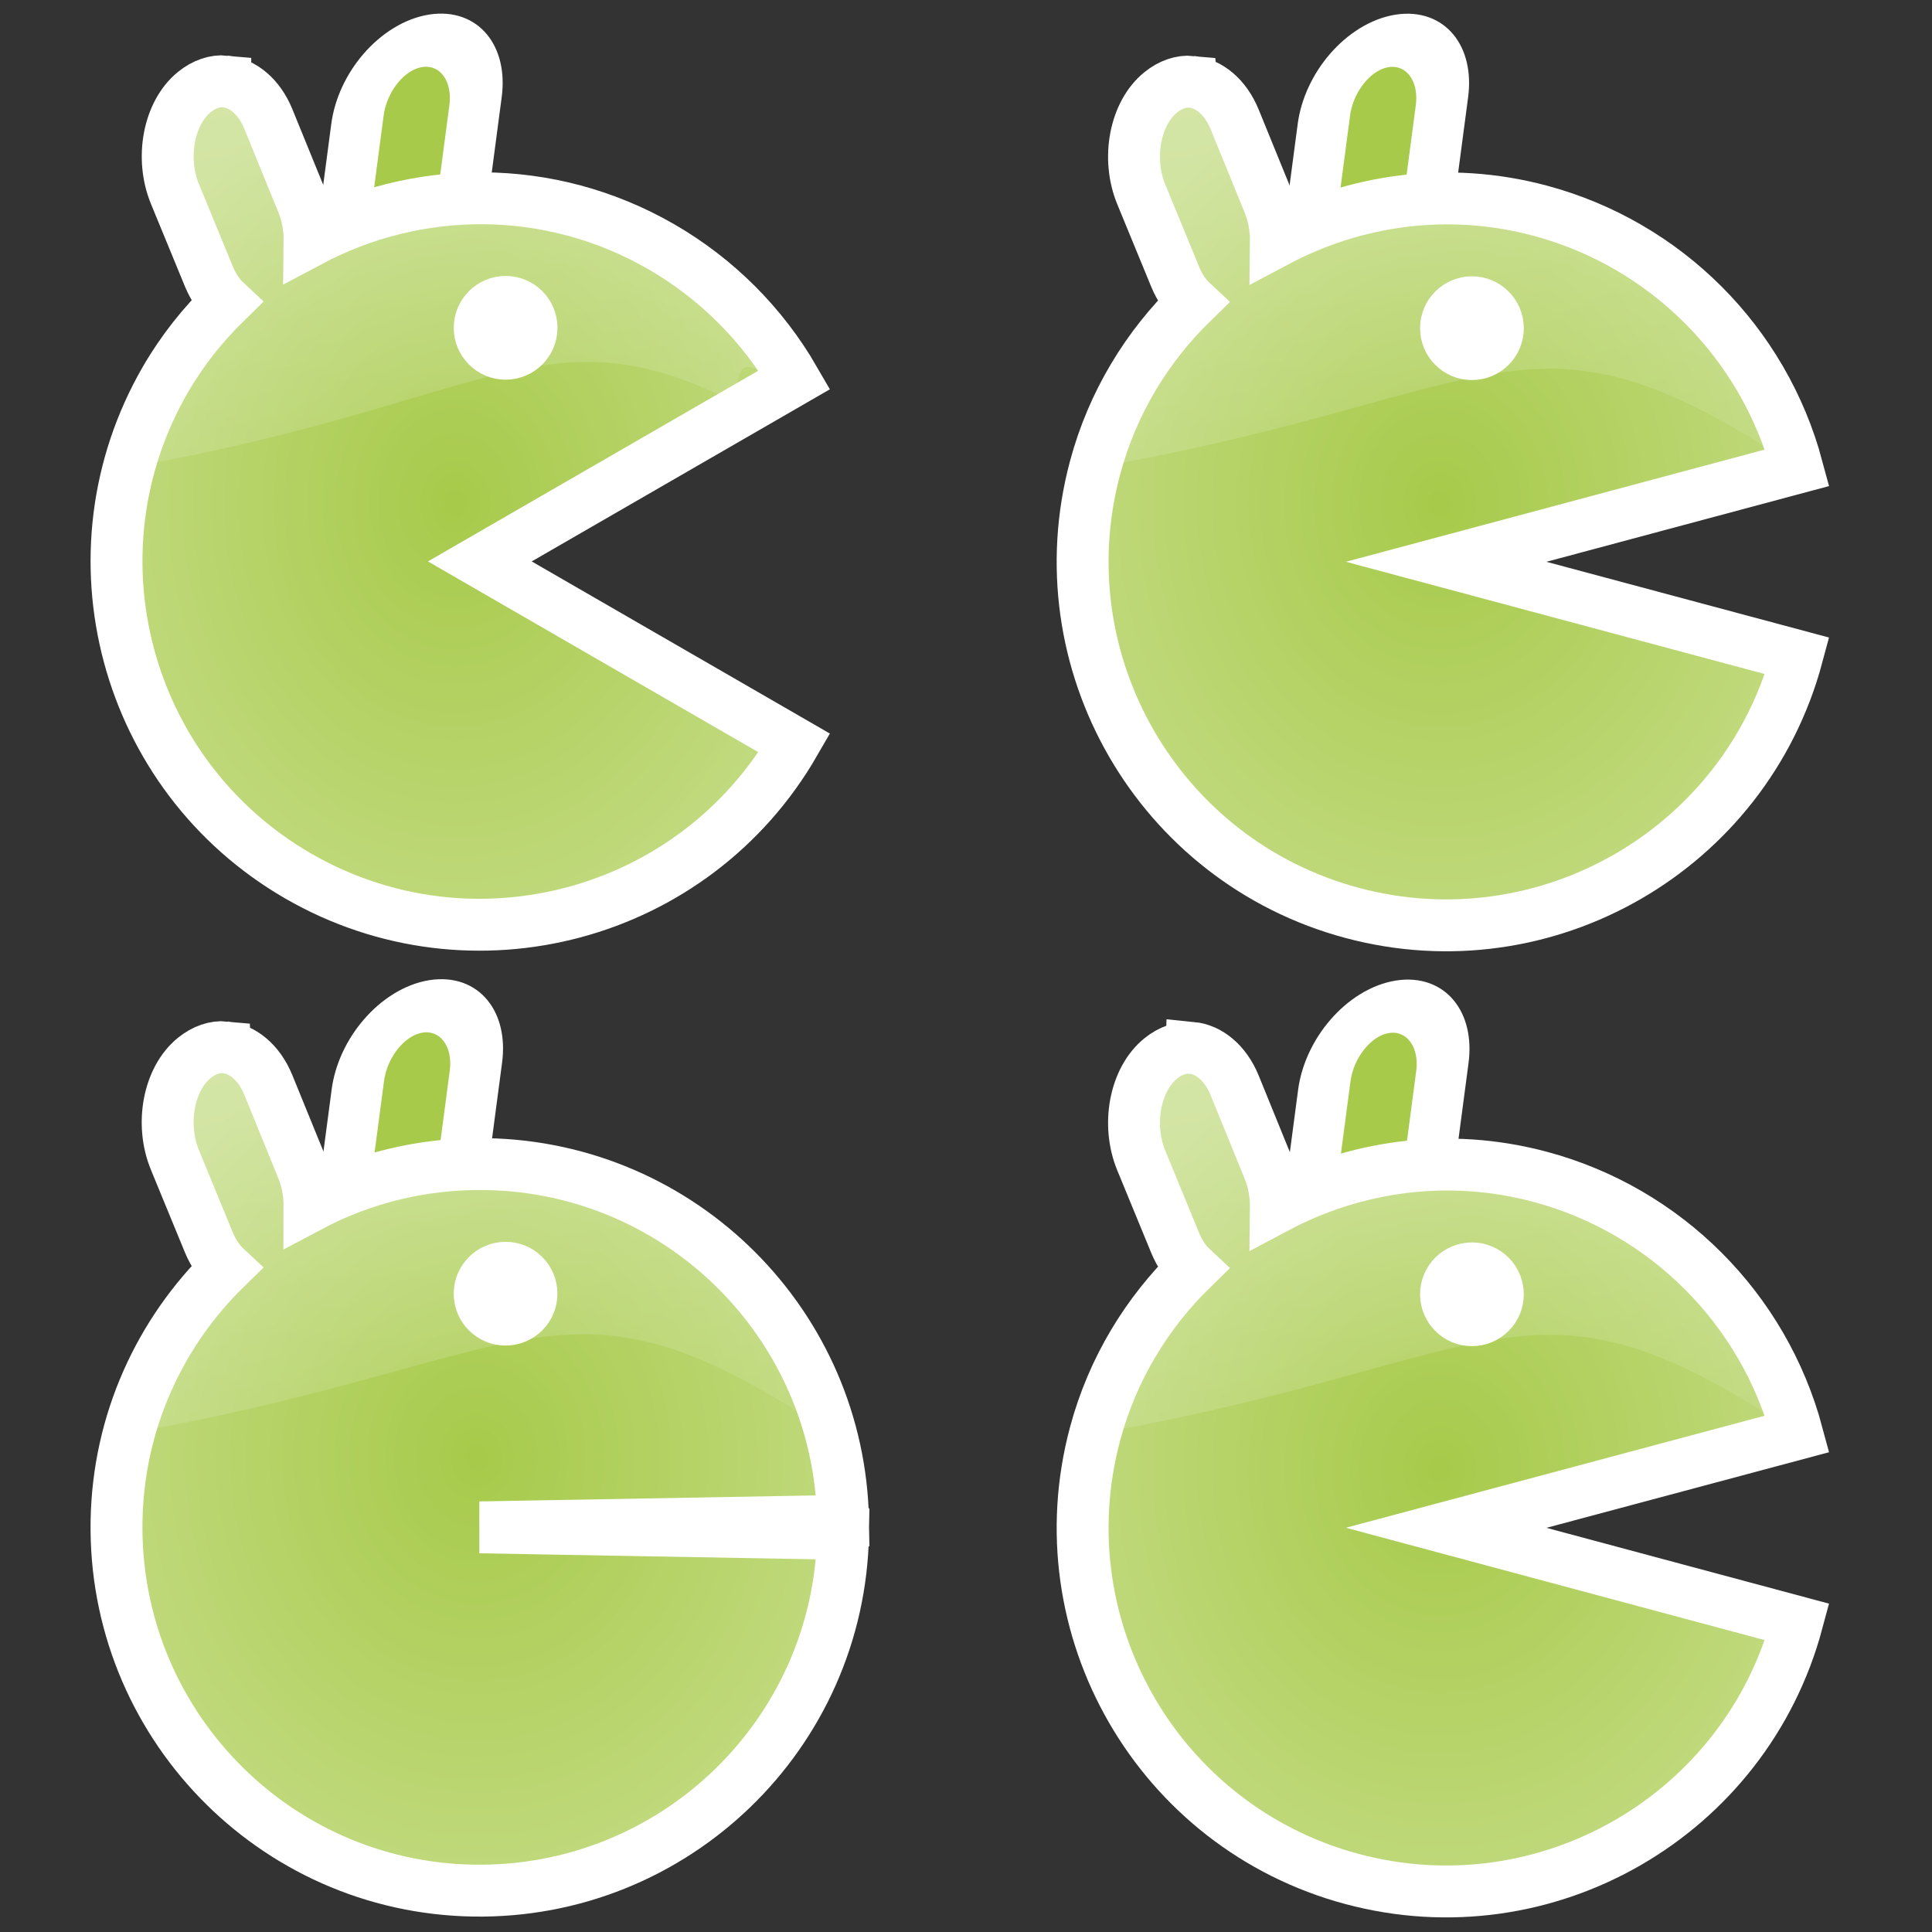 <svg xmlns:rdf="http://www.w3.org/1999/02/22-rdf-syntax-ns#" xmlns="http://www.w3.org/2000/svg" height="128" width="128" version="1.1" xmlns:cc="http://creativecommons.org/ns#" xmlns:xlink="http://www.w3.org/1999/xlink" xmlns:dc="http://purl.org/dc/elements/1.1/">
	<rect width="100%" height="100%" fill="#333333" stroke="none"/>
	<defs>
		<linearGradient id="linearGradient4680">
			<stop stop-color="#a7ca4a" offset="0"/>
			<stop stop-color="#c1da7f" offset="1"/>
		</linearGradient>
		<linearGradient id="linearGradient4660">
			<stop stop-color="#FFF" stop-opacity="0.335" offset="0"/>
			<stop stop-color="#FFF" stop-opacity="0.089" offset="1"/>
		</linearGradient>
		<linearGradient id="linearGradient4666" x1="42.203" xlink:href="#linearGradient4660" gradientUnits="userSpaceOnUse" y1="27.402" gradientTransform="translate(0,64)" x2="45.524" y2="45.927"/>
		<linearGradient id="linearGradient4674" x1="42.203" xlink:href="#linearGradient4660" gradientUnits="userSpaceOnUse" y1="27.402" gradientTransform="translate(-32,32)" x2="45.524" y2="45.927"/>
		<linearGradient id="linearGradient4676" x1="42.203" xlink:href="#linearGradient4660" gradientUnits="userSpaceOnUse" y1="27.402" gradientTransform="translate(-32,64)" x2="45.524" y2="45.927"/>
		<radialGradient id="radialGradient4688" xlink:href="#linearGradient4680" gradientUnits="userSpaceOnUse" cy="45.362" cx="15.879" gradientTransform="matrix(1,0,0,1.15,0,57.129)" r="15.001"/>
		<radialGradient id="radialGradient4696" xlink:href="#linearGradient4680" gradientUnits="userSpaceOnUse" cy="45.753" cx="47.76" gradientTransform="matrix(1,0,0,1.168,0,56.295)" r="14.771"/>
		<radialGradient id="radialGradient4742" xlink:href="#linearGradient4680" gradientUnits="userSpaceOnUse" cy="13.753" cx="47.76" gradientTransform="matrix(1,0,0,1.168,0,61.684)" r="14.771"/>
		<linearGradient id="linearGradient4744" x1="42.203" xlink:href="#linearGradient4660" gradientUnits="userSpaceOnUse" y1="27.402" gradientTransform="translate(0,32)" x2="45.524" y2="45.927"/>
		<radialGradient id="radialGradient4746" xlink:href="#linearGradient4680" gradientUnits="userSpaceOnUse" cy="13.748" cx="15.061" gradientTransform="matrix(1,0,0,1.227,0,60.881)" r="14.064"/>
	</defs>
	<g transform="matrix(1.719,0,0,1.719,13.301,-91.301)" fill-rule="nonzero">
		<path stroke-linejoin="miter" d="m60.033,102.14c1.276,0,2.303,1.208,2.303,2.71v3.462c0,1.501-1.027,2.71-2.303,2.71s-2.303-1.208-2.303-2.71v-3.462c0-1.501,1.027-2.71,2.303-2.71z" stroke-dashoffset="7.5" transform="matrix(0.988,-0.155,-0.131,0.991,0,0)" stroke="#FFF" stroke-linecap="square" stroke-miterlimit="4" stroke-width="2.042" fill="#a7ca4a"/>
		<path stroke-linejoin="miter" d="M38.188,93.5c-0.398-0.039-0.816,0.106-1.188,0.406-0.993,0.801-1.323,2.55-0.75,3.938l1.312,3.188c0.166,0.401,0.398,0.729,0.656,0.969-1.739,1.697-3.075,3.857-3.75,6.375-2.001,7.468,2.438,15.155,9.906,17.156,7.468,2.001,15.155-2.438,17.156-9.906l-13.53-3.63,13.531-3.62c-1.294-4.831-5.075-8.612-9.906-9.906-3.564-0.955-7.168-0.419-10.188,1.188,0.006-0.506-0.086-1.028-0.281-1.5l-1.312-3.224c-0.358-0.868-0.994-1.373-1.656-1.438z" stroke-dashoffset="7.5" stroke="#FFF" stroke-linecap="square" stroke-miterlimit="4" stroke-dasharray="none" stroke-width="2" fill="url(#radialGradient4696)"/>
		<path stroke-linejoin="miter" d="m17.446,7.165c0,0.695-0.564,1.259-1.259,1.259-0.695,0-1.259-0.564-1.259-1.259,0-0.695,0.564-1.259,1.259-1.259,0.695,0,1.259,0.564,1.259,1.259z" stroke-dashoffset="7.5" transform="matrix(1.191,0,0,1.191,29.714,94.463)" stroke="#FFF" stroke-linecap="square" stroke-miterlimit="4" stroke-dasharray="none" stroke-width="0.839" fill="#FFF"/>
		<path d="M38.188,93.5c-0.398-0.039-0.816,0.106-1.188,0.406-0.993,0.801-1.323,2.55-0.75,3.938l1.312,3.188c0.166,0.401,0.398,0.729,0.656,0.969-1.739,1.697-3.075,3.857-3.75,6.375,15.799-2.791,16.692-6.972,27.062,0-0.726-2.711-2.235-5.091-4.273-6.886-1.594-1.405-3.512-2.452-5.633-3.02-3.564-0.955-7.168-0.419-10.188,1.188,0.006-0.506-0.086-1.028-0.281-1.5l-1.311-3.22c-0.358-0.868-0.994-1.373-1.656-1.438z" fill="url(#linearGradient4666)"/>
	</g>
	<g transform="matrix(1.719,0,0,1.719,13.301,-100.3)" fill-rule="nonzero">
		<path stroke-linejoin="miter" d="m55.646,69.172c1.276,0,2.303,1.208,2.303,2.71v3.462c0,1.501-1.027,2.71-2.303,2.71s-2.303-1.208-2.303-2.71v-3.462c0-1.501,1.027-2.71,2.303-2.71z" stroke-dashoffset="7.5" transform="matrix(0.988,-0.155,-0.131,0.991,0,0)" stroke="#FFF" stroke-linecap="square" stroke-miterlimit="4" stroke-width="2.042" fill="#a7ca4a"/>
		<path stroke-linejoin="miter" d="M38.188,61.5c-0.398-0.039-0.816,0.106-1.188,0.406-0.993,0.801-1.323,2.55-0.75,3.938l1.312,3.188c0.166,0.401,0.398,0.729,0.656,0.969-1.739,1.697-3.075,3.857-3.75,6.375-2.001,7.468,2.438,15.155,9.906,17.156,7.468,2.001,15.155-2.438,17.156-9.906l-13.53-3.626,13.531-3.625c-1.294-4.831-5.075-8.612-9.906-9.906-3.564-0.955-7.168-0.419-10.188,1.188,0.006-0.506-0.086-1.028-0.281-1.5l-1.312-3.218c-0.358-0.868-0.994-1.373-1.656-1.438z" stroke-dashoffset="7.5" stroke="#FFF" stroke-linecap="square" stroke-miterlimit="4" stroke-dasharray="none" stroke-width="2" fill="url(#radialGradient4742)"/>
		<path stroke-linejoin="miter" d="m17.446,7.165c0,0.695-0.564,1.259-1.259,1.259-0.695,0-1.259-0.564-1.259-1.259,0-0.695,0.564-1.259,1.259-1.259,0.695,0,1.259,0.564,1.259,1.259z" stroke-dashoffset="7.5" transform="matrix(1.191,0,0,1.191,29.714,62.463)" stroke="#FFF" stroke-linecap="square" stroke-miterlimit="4" stroke-dasharray="none" stroke-width="0.839" fill="#FFF"/>
		<path d="M38.188,61.5c-0.398-0.039-0.816,0.106-1.188,0.406-0.993,0.801-1.323,2.55-0.75,3.938l1.312,3.188c0.166,0.401,0.398,0.729,0.656,0.969-1.739,1.697-3.075,3.857-3.75,6.375,15.799-2.791,16.692-6.972,27.062,0-0.726-2.711-2.235-5.091-4.273-6.886-1.594-1.405-3.512-2.452-5.633-3.02-3.564-0.955-7.168-0.419-10.188,1.188,0.006-0.506-0.086-1.028-0.281-1.5l-1.311-3.22c-0.358-0.868-0.994-1.373-1.656-1.438z" fill="url(#linearGradient4744)"/>
	</g>
	<g transform="matrix(1.719,0,0,1.719,4.285,-91.34)" fill-rule="nonzero">
		<path stroke-linejoin="miter" d="m26.956,96.974c1.276,0,2.303,1.208,2.303,2.71v3.462c0,1.501-1.027,2.71-2.303,2.71s-2.303-1.208-2.303-2.71v-3.462c0-1.501,1.027-2.71,2.303-2.71z" stroke-dashoffset="7.5" transform="matrix(0.988,-0.155,-0.131,0.991,0,0)" stroke="#FFF" stroke-linecap="square" stroke-miterlimit="4" stroke-width="2.042" fill="#a7ca4a"/>
		<path stroke-linejoin="miter" d="M6.188,93.5c-0.397-0.039-0.815,0.106-1.188,0.406-0.993,0.801-1.323,2.55-0.75,3.938l1.312,3.188c0.166,0.4,0.398,0.73,0.656,0.97-2.541,2.48-4.152,5.92-4.219,9.75-0.135,7.73,6.019,14.12,13.75,14.25,7.731,0.13,14.115-6.02,14.25-13.75l-14-0.25,14-0.25c-0.132-7.54-6.209-13.618-13.75-13.75-2.456-0.043-4.786,0.549-6.812,1.625,0.002-0.496-0.09-1.006-0.281-1.469l-1.312-3.218c-0.358-0.868-0.994-1.373-1.656-1.438z" stroke-dashoffset="7.5" stroke="#FFF" stroke-linecap="square" stroke-miterlimit="4" stroke-dasharray="none" stroke-width="2" fill="url(#radialGradient4688)"/>
		<path stroke-linejoin="miter" d="m17.446,7.165c0,0.695-0.564,1.259-1.259,1.259-0.695,0-1.259-0.564-1.259-1.259,0-0.695,0.564-1.259,1.259-1.259,0.695,0,1.259,0.564,1.259,1.259z" stroke-dashoffset="7.5" transform="matrix(1.191,0,0,1.191,-2.286,94.463)" stroke="#FFF" stroke-linecap="square" stroke-miterlimit="4" stroke-dasharray="none" stroke-width="0.839" fill="#FFF"/>
		<path d="m6.188,93.5c-0.397-0.039-0.815,0.106-1.188,0.406-0.993,0.801-1.323,2.55-0.75,3.938l1.312,3.188c0.166,0.401,0.398,0.729,0.656,0.969-1.739,1.697-3.075,3.857-3.75,6.375,15.799-2.791,16.692-6.972,27.062,0-0.726-2.711-2.235-5.091-4.273-6.886-1.594-1.405-3.512-2.452-5.633-3.02-3.564-0.955-7.168-0.419-10.188,1.188,0.006-0.506-0.086-1.028-0.281-1.5l-1.312-3.22c-0.358-0.868-0.994-1.373-1.656-1.438z" fill="url(#linearGradient4676)"/>
	</g>
	<g transform="matrix(1.719,0,0,1.719,4.288,-100.324)" fill-rule="nonzero">
		<path stroke-linejoin="miter" d="m22.569,64.009c1.276,0,2.303,1.208,2.303,2.71v3.462c0,1.501-1.027,2.71-2.303,2.71s-2.303-1.208-2.303-2.71v-3.462c0-1.501,1.027-2.71,2.303-2.71z" stroke-dashoffset="7.5" transform="matrix(0.988,-0.155,-0.131,0.991,0,0)" stroke="#FFF" stroke-linecap="square" stroke-miterlimit="4" stroke-width="2.042" fill="#a7ca4a"/>
		<path stroke-linejoin="miter" d="M6.188,61.5c-0.397-0.039-0.815,0.106-1.188,0.406-0.993,0.801-1.323,2.55-0.75,3.938l1.312,3.188c0.166,0.401,0.398,0.728,0.656,0.968-0.892,0.873-1.689,1.866-2.344,3-3.866,6.696-1.571,15.259,5.125,19.125,6.696,3.866,15.259,1.571,19.125-5.125l-12.125-7,12.125-7c-1.229-2.128-2.997-3.896-5.125-5.125-4.34-2.506-9.441-2.411-13.562-0.219,0.006-0.506-0.086-1.027-0.281-1.5l-1.312-3.218c-0.358-0.868-0.994-1.373-1.656-1.438z" stroke-dashoffset="7.5" stroke="#FFF" stroke-linecap="square" stroke-miterlimit="4" stroke-dasharray="none" stroke-width="2" fill="url(#radialGradient4746)"/>
		<path stroke-linejoin="miter" d="m17.446,7.165c0,0.695-0.564,1.259-1.259,1.259-0.695,0-1.259-0.564-1.259-1.259,0-0.695,0.564-1.259,1.259-1.259,0.695,0,1.259,0.564,1.259,1.259z" stroke-dashoffset="7.5" transform="matrix(1.191,0,0,1.191,-2.286,62.463)" stroke="#FFF" stroke-linecap="square" stroke-miterlimit="4" stroke-dasharray="none" stroke-width="0.839" fill="#FFF"/>
		<path fill="url(#linearGradient4674)" d="m6.188,61.5c-0.397-0.039-0.815,0.106-1.188,0.406-0.993,0.801-1.323,2.55-0.75,3.938l1.312,3.188c0.166,0.401,0.398,0.728,0.656,0.968-1.739,1.697-3.075,3.857-3.75,6.375,13.394-2.366,15.939-6.004,22.722-2.808,1.218,0.574,0.205-1.852,1.783-0.791-0.726-2.711,0.321-1.492-1.717-3.288-1.594-1.405-3.512-2.452-5.633-3.02-3.564-0.955-7.168-0.419-10.188,1.188,0.006-0.506-0.086-1.028-0.281-1.5l-1.312-3.218c-0.358-0.868-0.994-1.373-1.656-1.438z"/>
	</g>
</svg>
